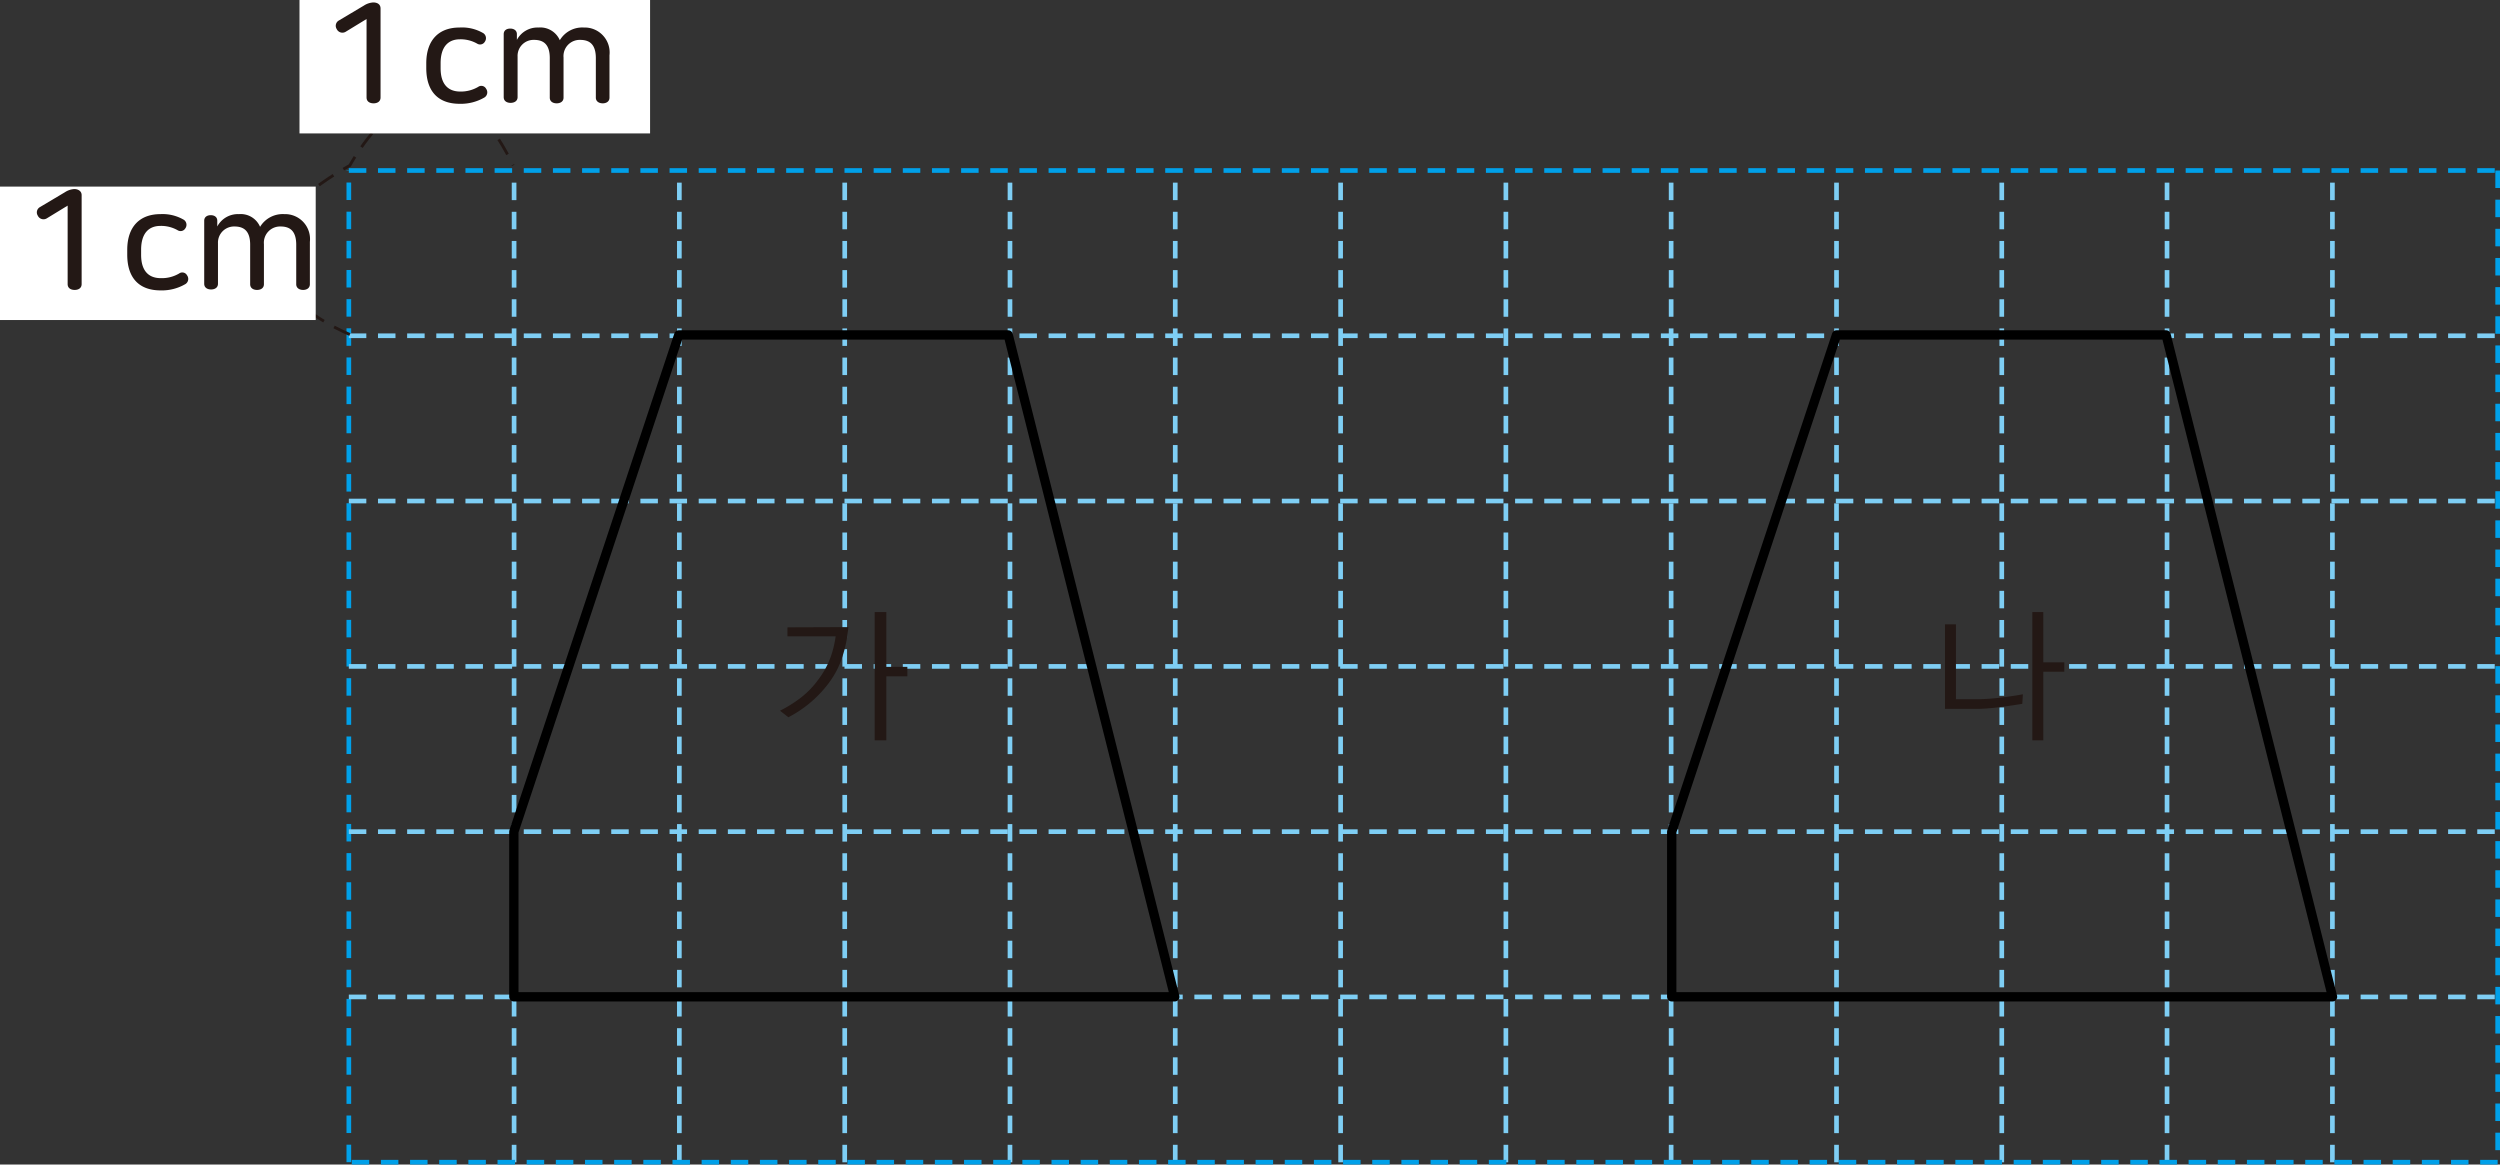 <svg xmlns="http://www.w3.org/2000/svg" xmlns:xlink="http://www.w3.org/1999/xlink" viewBox="0 0 214.36 99.85"><rect x="0" y="0" width="214.36" height="99.85" fill="#333333" stroke="none"/><defs><style>.cls-1,.cls-3,.cls-4,.cls-5,.cls-7{fill:none;}.cls-2{clip-path:url(#clip-path);}.cls-3{stroke:#00a0e9;}.cls-3,.cls-4{stroke-width:0.4px;}.cls-3,.cls-4,.cls-7{stroke-dasharray:1.5 1;}.cls-4{stroke:#7ecef4;}.cls-5{stroke:#000;stroke-linejoin:round;stroke-width:0.8px;}.cls-6{fill:#c8245b;}.cls-7{stroke:#231815;stroke-width:0.25px;}.cls-8{fill:#fff;}.cls-9{fill:#231815;}</style><clipPath id="clip-path" transform="translate(0 -3.15)"><rect class="cls-1" width="214.36" height="103.01"/></clipPath></defs><title>자산 4</title><g id="레이어_2" data-name="레이어 2"><g id="레이어_1-2" data-name="레이어 1"><g class="cls-2"><line class="cls-3" x1="29.91" y1="99.65" x2="29.91" y2="14.62"/><path class="cls-4" d="M185.81,102.81v-85m-28.34,85v-85m-56.7,85v-85m28.35,85v-85m14.17,85v-85m-56.69,85v-85m-42.52,85v-85m155.91,85v-85m-28.35,85v-85m-56.69,85v-85m-56.7,85v-85m14.18,85v-85" transform="translate(0 -3.15)"/><path class="cls-3" d="M29.91,17.77H214.16m0,0v85" transform="translate(0 -3.15)"/><path class="cls-4" d="M29.91,88.63H214.16M29.91,74.46H214.16M29.91,60.29H214.16M29.91,31.94H214.16M29.91,46.11H214.16" transform="translate(0 -3.15)"/><line class="cls-3" x1="214.16" y1="99.65" x2="29.91" y2="99.65"/></g><path class="cls-5" d="M185.73,31.87H157.47L143.34,74.46V88.62H200Zm-99.28,0H58.2L44.06,74.46V88.62h56.67Z" transform="translate(0 -3.15)"/><g class="cls-2"><path class="cls-7" d="M30,31.83s-15-6,0-14.5c0,0,7.33-13.67,14,0" transform="translate(0 -3.15)"/><rect class="cls-8" x="25.68" width="30.06" height="11.44"/><path class="cls-9" d="M32.63,3.88v7.63c0,.35-.28.5-.6.5s-.6-.15-.6-.5V4.78l-1.8,1.1a.54.54,0,0,1-.76-.24.52.52,0,0,1,.18-.73L31.2,3.63a1.64,1.64,0,0,1,.8-.27C32.36,3.36,32.63,3.52,32.63,3.88Z" transform="translate(0 -3.15)"/><path class="cls-9" d="M41.45,6a.52.52,0,0,1,.12.73.47.47,0,0,1-.66.16,2.86,2.86,0,0,0-1.47-.37c-1,0-1.66.63-1.66,2.05V9c0,1.36.63,2,1.69,2A2.93,2.93,0,0,0,41,10.6a.46.46,0,0,1,.68.16.52.52,0,0,1-.13.74,4,4,0,0,1-2.14.55c-1.78,0-2.86-1-2.86-3.07v-.4c0-2,1.08-3.07,2.85-3.07A3.6,3.6,0,0,1,41.45,6Z" transform="translate(0 -3.15)"/><path class="cls-9" d="M48,6.6a2.24,2.24,0,0,1,2.06-1.09,2.14,2.14,0,0,1,2.2,2.38v3.63c0,.34-.28.49-.58.49s-.59-.15-.59-.49V8.14c0-1.15-.5-1.57-1.34-1.57a1.39,1.39,0,0,0-1.43,1.51v3.44c0,.34-.28.49-.59.49s-.59-.15-.59-.49V8.13c0-1.11-.48-1.56-1.34-1.56A1.37,1.37,0,0,0,44.38,8v3.48c0,.34-.29.49-.6.49s-.59-.15-.59-.49V6.08c0-.34.27-.48.56-.48s.57.14.57.48v.49a2,2,0,0,1,1.85-1.06A1.82,1.82,0,0,1,48,6.6Z" transform="translate(0 -3.15)"/><rect class="cls-8" y="16" width="27.07" height="11.44"/></g><path class="cls-9" d="M7,19.88v7.63c0,.35-.28.5-.6.5s-.6-.15-.6-.5V20.78L4,21.88a.54.54,0,0,1-.76-.24.52.52,0,0,1,.18-.73l2.15-1.28a1.64,1.64,0,0,1,.8-.27C6.68,19.36,7,19.52,7,19.88Z" transform="translate(0 -3.15)"/><path class="cls-9" d="M15.77,22a.52.52,0,0,1,.12.73.47.47,0,0,1-.66.16,2.86,2.86,0,0,0-1.47-.37c-1,0-1.66.63-1.66,2.05V25c0,1.36.63,2,1.69,2a2.93,2.93,0,0,0,1.57-.4.46.46,0,0,1,.68.16.52.52,0,0,1-.13.74,4,4,0,0,1-2.14.55c-1.78,0-2.86-1-2.86-3.07v-.4c0-2,1.08-3.07,2.85-3.07A3.6,3.6,0,0,1,15.77,22Z" transform="translate(0 -3.15)"/><path class="cls-9" d="M22.3,22.6a2.27,2.27,0,0,1,2.07-1.09,2.14,2.14,0,0,1,2.2,2.38v3.63c0,.34-.28.49-.58.49s-.59-.15-.59-.49V24.14c0-1.15-.5-1.57-1.34-1.57a1.39,1.39,0,0,0-1.43,1.51v3.44c0,.34-.28.49-.59.49s-.59-.15-.59-.49V24.13c0-1.11-.48-1.56-1.34-1.56A1.38,1.38,0,0,0,18.69,24v3.48c0,.34-.28.49-.59.49s-.59-.15-.59-.49V22.08c0-.34.27-.48.56-.48s.56.14.56.48v.49a2,2,0,0,1,1.86-1.06A1.8,1.8,0,0,1,22.3,22.6Z" transform="translate(0 -3.15)"/><g class="cls-2"><path class="cls-9" d="M75,55.63v11H76V61.14h1.8v-.81H76v-4.7Zm-7.48,1.31v.77h4.13a8.7,8.7,0,0,1-.41,1.73,7.33,7.33,0,0,1-1.09,2A7.59,7.59,0,0,1,68.63,63a11.21,11.21,0,0,1-1.75,1.09l.72.56a10.19,10.19,0,0,0,1.8-1.19,9.93,9.93,0,0,0,1.66-1.74,7.56,7.56,0,0,0,1.22-2.42,10.76,10.76,0,0,0,.46-2.38Z" transform="translate(0 -3.15)"/><path class="cls-9" d="M177,59.94h-1.8V55.63h-.94v11h.94V60.75H177Zm-3.55,2.74c-.41.08-1,.17-1.71.26a18.47,18.47,0,0,1-1.94.16l-2.09,0V56.68h-.94v7.25l3,0a18.83,18.83,0,0,0,2-.19c.71-.09,1.24-.18,1.63-.24Z" transform="translate(0 -3.15)"/></g></g></g></svg>